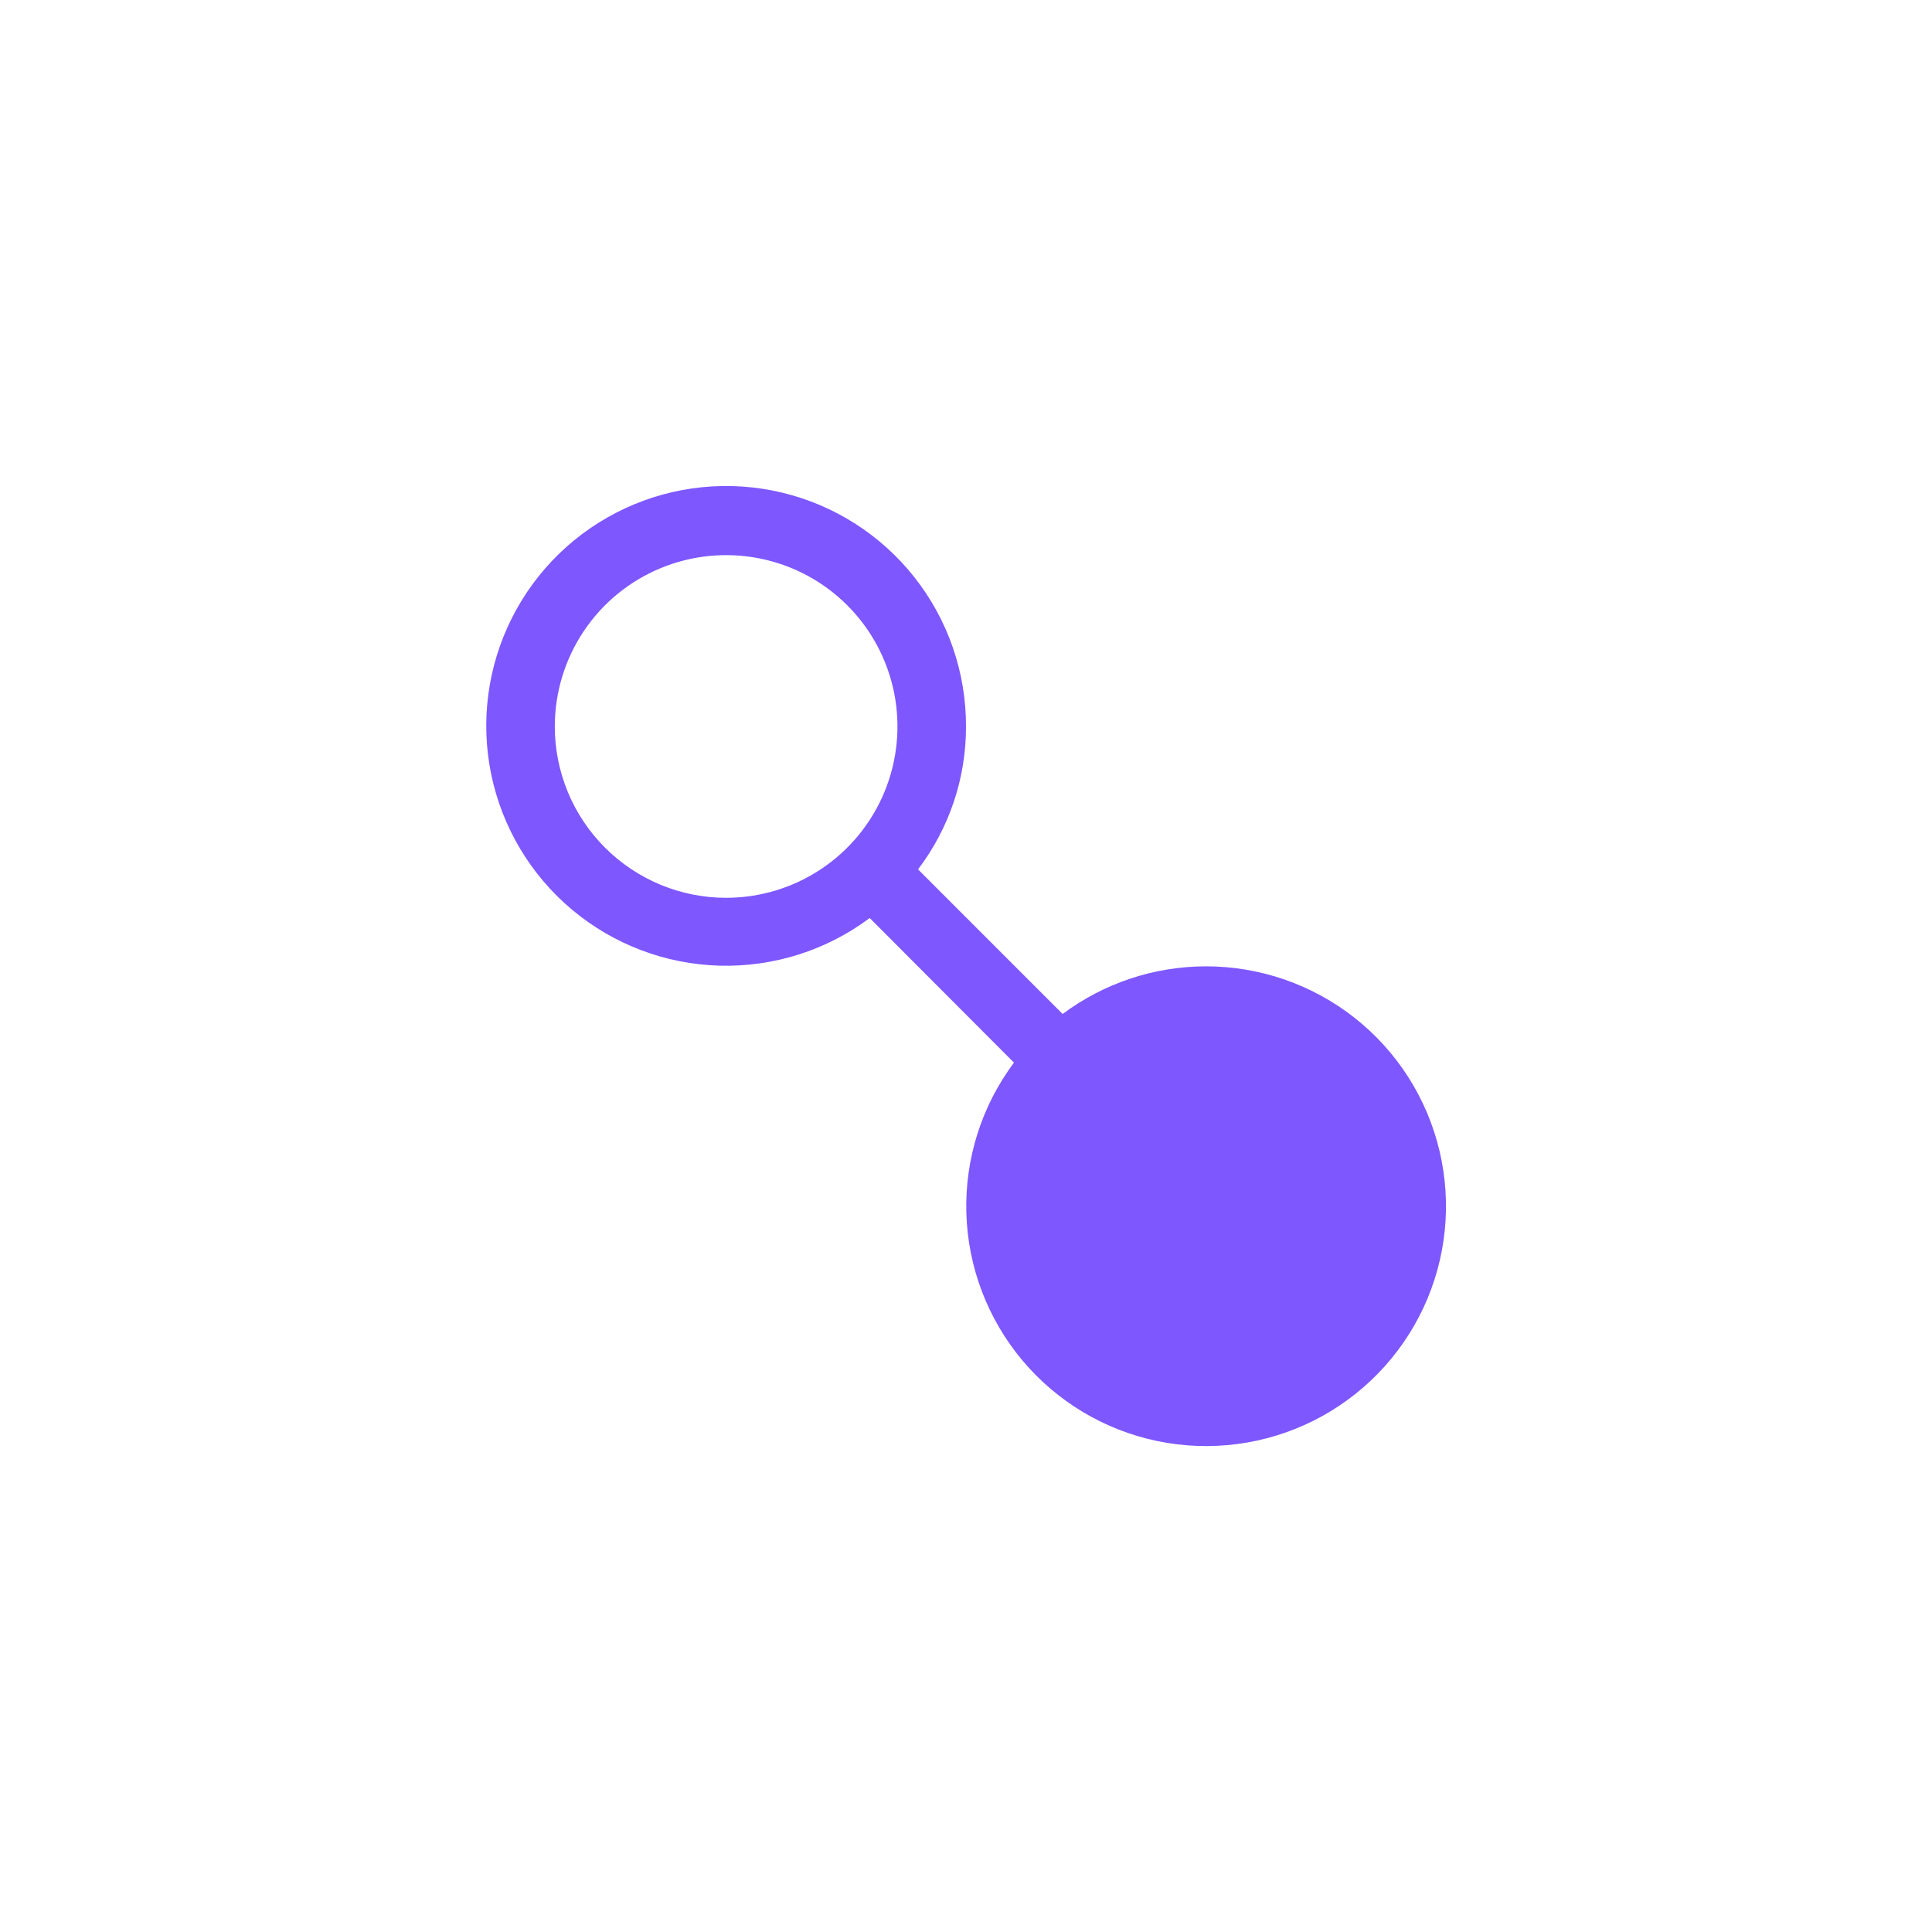 <svg width="74" height="74" viewBox="0 0 74 74" fill="none" xmlns="http://www.w3.org/2000/svg">
<g filter="url(#filter0_d_34_850)">
<rect x="5" y="5" width="64" height="64" rx="25" fill="white"/>
</g>
<path d="M46.188 37.013C44.21 37.015 42.286 37.655 40.701 38.838L35.163 33.299C36.359 31.726 37.005 29.802 37 27.826C37.005 25.756 36.311 23.745 35.031 22.119C33.75 20.492 31.958 19.346 29.944 18.866C27.931 18.386 25.814 18.599 23.937 19.473C22.06 20.346 20.534 21.827 19.604 23.676C18.674 25.526 18.396 27.635 18.815 29.662C19.234 31.689 20.325 33.515 21.912 34.845C23.498 36.174 25.487 36.929 27.557 36.987C29.626 37.044 31.654 36.402 33.312 35.163L38.837 40.701C37.599 42.359 36.956 44.386 37.013 46.455C37.071 48.524 37.825 50.512 39.153 52.099C40.482 53.685 42.307 54.777 44.333 55.197C46.359 55.617 48.468 55.34 50.318 54.412C52.167 53.484 53.65 51.959 54.524 50.083C55.399 48.208 55.614 46.092 55.136 44.079C54.658 42.065 53.515 40.272 51.891 38.99C50.266 37.708 48.257 37.011 46.188 37.013ZM21.25 27.826C21.25 26.528 21.635 25.259 22.356 24.18C23.077 23.101 24.102 22.259 25.301 21.763C26.5 21.266 27.82 21.136 29.093 21.389C30.366 21.642 31.535 22.267 32.453 23.185C33.371 24.103 33.996 25.272 34.249 26.545C34.502 27.818 34.372 29.138 33.875 30.337C33.379 31.536 32.538 32.561 31.458 33.282C30.379 34.003 29.11 34.388 27.812 34.388C26.072 34.388 24.403 33.697 23.172 32.466C21.941 31.235 21.25 29.566 21.25 27.826Z" fill="#7E57FF"/>
<defs>
<filter id="filter0_d_34_850" x="0" y="0" width="74" height="74" filterUnits="userSpaceOnUse" color-interpolation-filters="sRGB">
<feFlood flood-opacity="0" result="BackgroundImageFix"/>
<feColorMatrix in="SourceAlpha" type="matrix" values="0 0 0 0 0 0 0 0 0 0 0 0 0 0 0 0 0 0 127 0" result="hardAlpha"/>
<feOffset/>
<feGaussianBlur stdDeviation="2.5"/>
<feComposite in2="hardAlpha" operator="out"/>
<feColorMatrix type="matrix" values="0 0 0 0 0.278 0 0 0 0 0.02 0 0 0 0 0.686 0 0 0 0.08 0"/>
<feBlend mode="normal" in2="BackgroundImageFix" result="effect1_dropShadow_34_850"/>
<feBlend mode="normal" in="SourceGraphic" in2="effect1_dropShadow_34_850" result="shape"/>
</filter>
</defs>
</svg>

